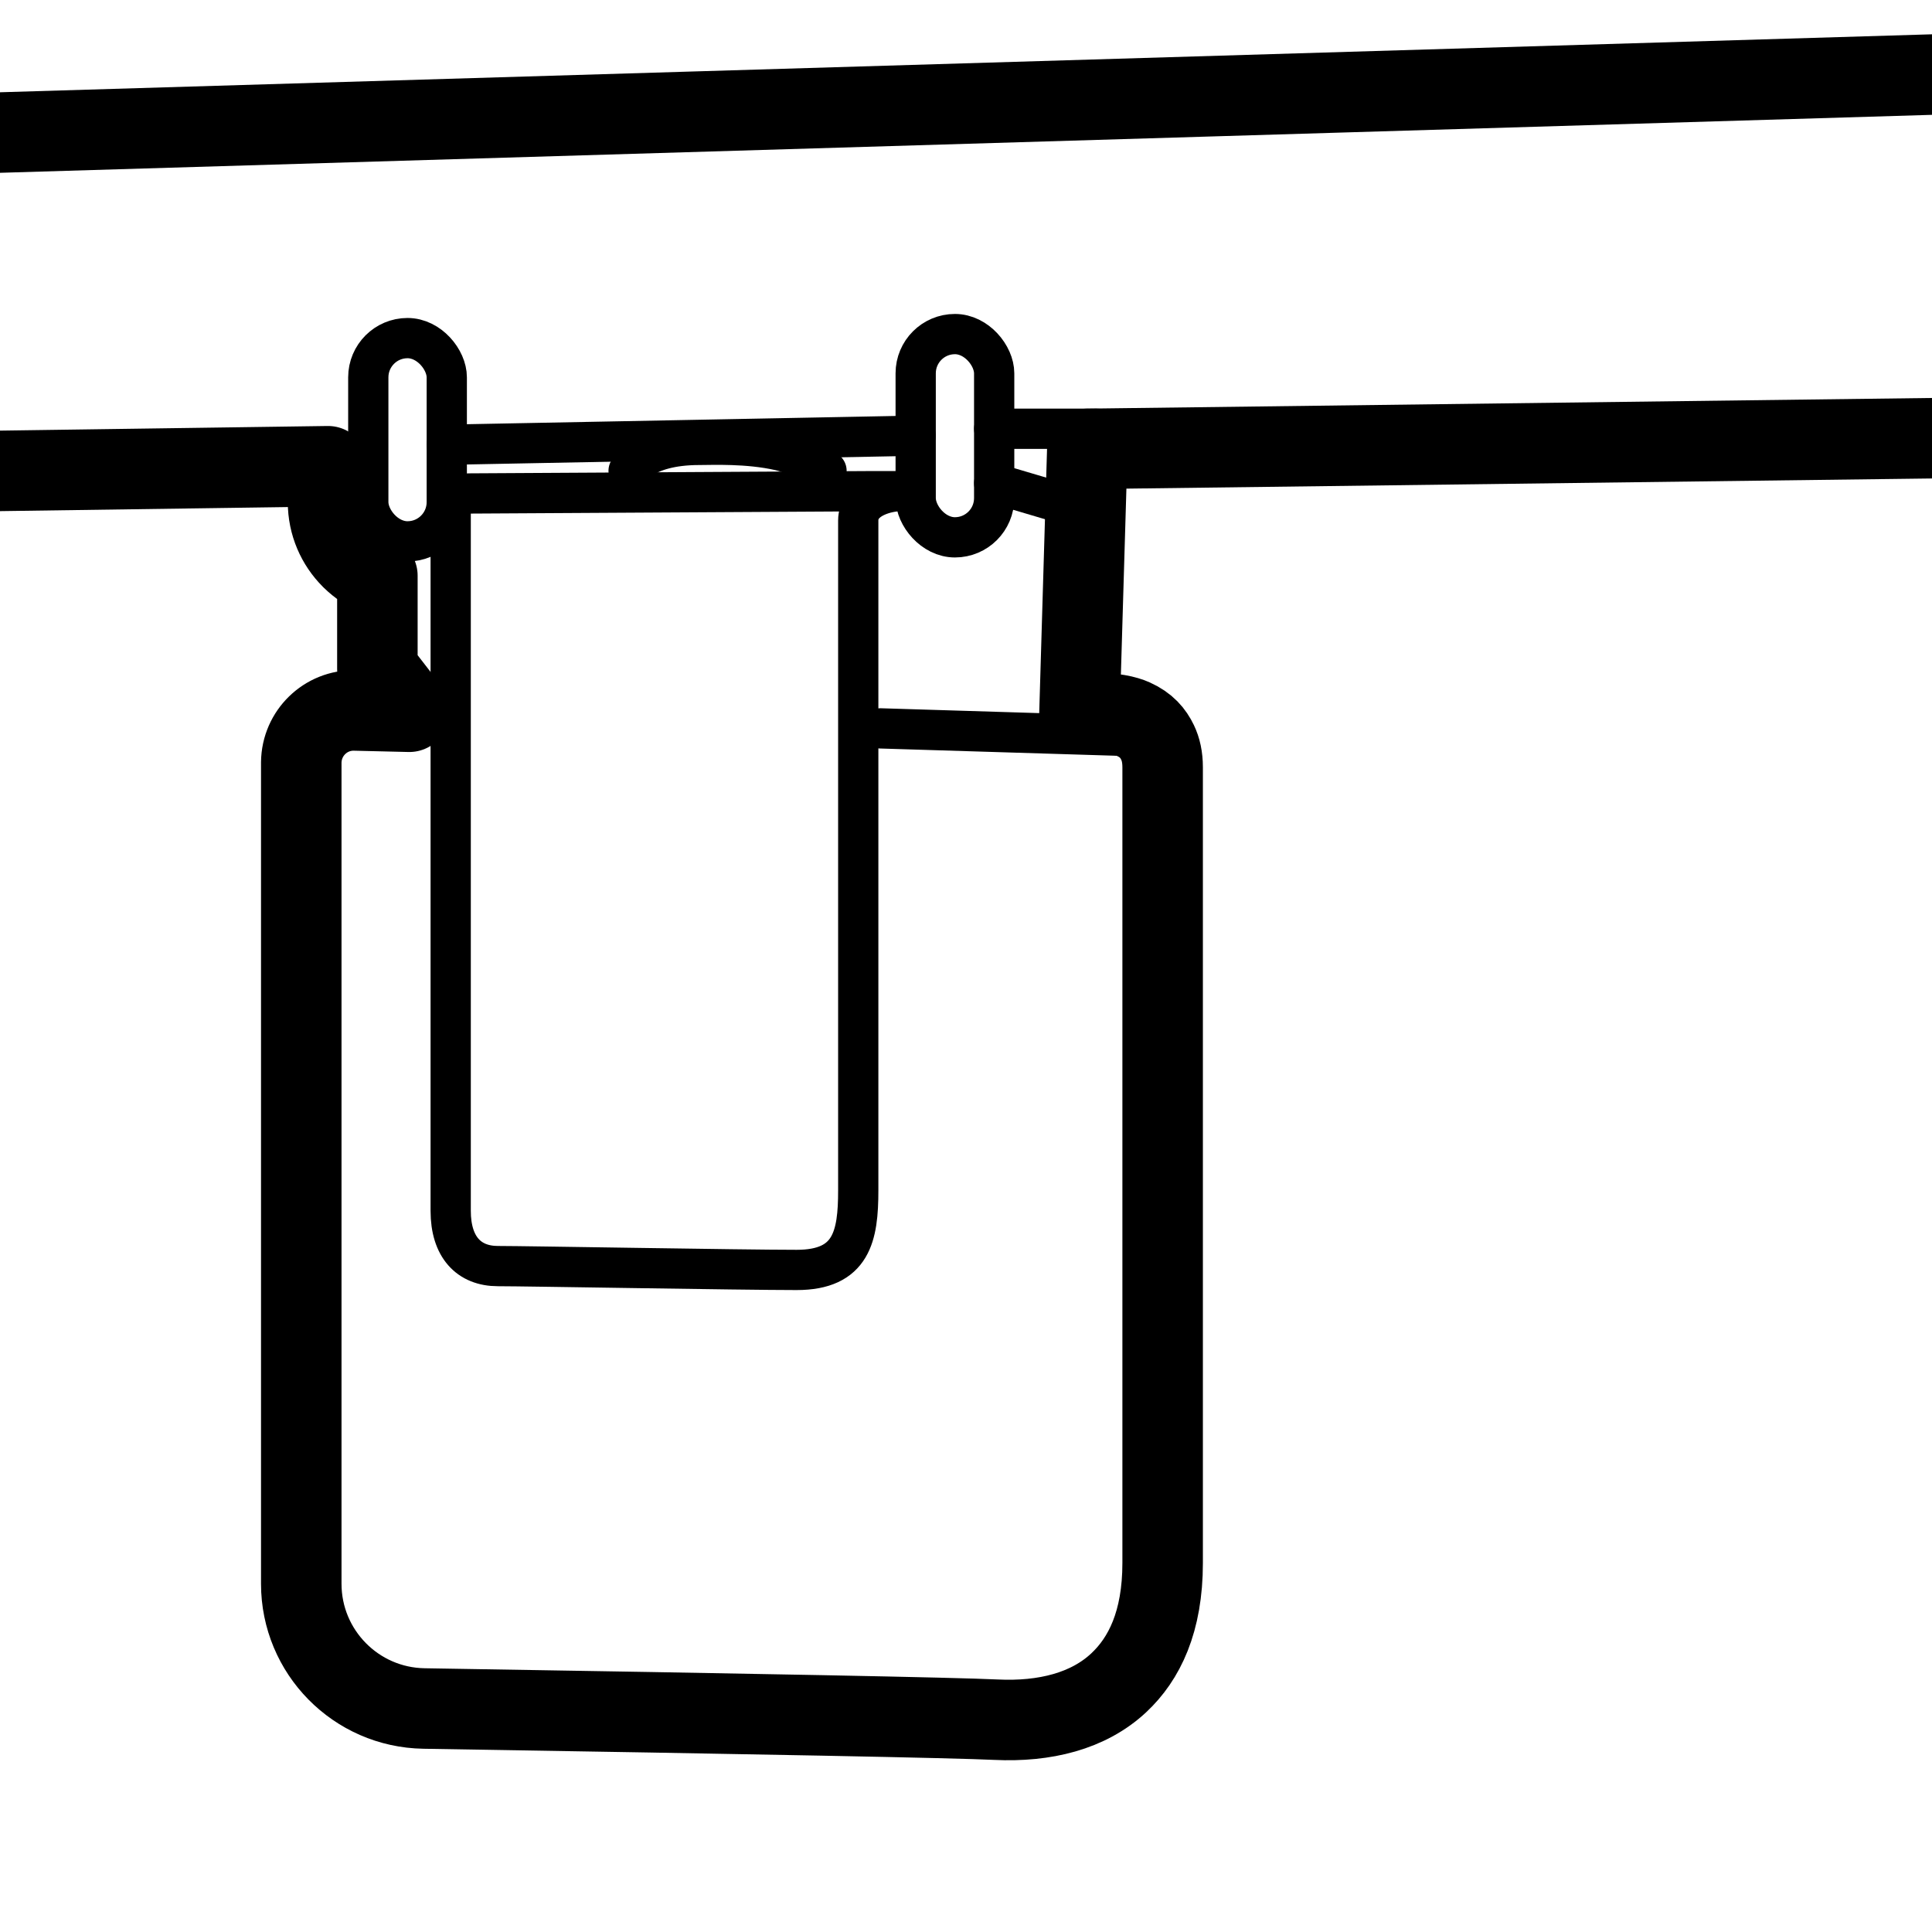 <svg height="960" viewBox="0 0 960 960" width="960" xmlns="http://www.w3.org/2000/svg"><g fill="none" fill-rule="evenodd" stroke="#000" stroke-linejoin="round"><path d="m1009.177 35.576v181.551l-468.896 5.914-3.89 131.107h5.274c11.68 0 17.889 1.586 21.458 3.184 6.527 2.923 9.884 7.038 12.07 11.591 1.594 3.32 2.515 7.301 2.515 12.41v395.315c0 29.243-9.124 47.651-21.804 59.516-15.073 14.105-36.738 19.503-61.008 18.34-20.549-.985-115.282-2.833-284.199-5.559-16.925-.272-32.176-7.308-43.196-18.507-11.02-11.199-17.808-26.562-17.807-43.488v-408.092c.089-7.4 3.16-13.86 7.87-18.459 4.853-4.739 11.488-7.547 18.747-7.375l27.075.643v-.766l-15.87-20.489-0-46.355-.142-.058c-4.659-1.933-8.868-4.732-12.426-8.196l-.379-.374c-7.148-7.148-11.569-17.023-11.569-27.93l-0-17.827-201.9 2.851 6.964-167.709z" stroke-width="40"/><g stroke-linecap="round" stroke-width="20"><path d="m223.945 254.226v347.443c0 17.957 8.984 27.445 23.479 27.445 14.495 0 121.019 1.908 148.422 1.908s30.611-16.823 30.611-39.523 0-321.243 0-332.855c0-11.612 15.251-14.582 20.459-14.582.633 0-10.685-.026-14.814 0-12.341.078-78.719.459-199.134 1.141-4.984 0-9.023 4.04-9.023 9.023z"/><path d="m437.472 361.926 124.955 3.838"/><rect height="101" rx="19.5" width="39" x="455" y="166"/><rect height="101" rx="19.5" width="39" x="183" y="168"/><path d="m312.347 233.956s6.471-12.888 35.141-12.888c6.377 0 24.103-.847 40.047 2.798 5.691 1.301 13.41 4.664 23.158 10.09"/><path d="m222 220.983 233-4.483"/><path d="m494 240.091 38.983 11.547"/><path d="m494 213.043h50.938"/></g></g></svg>